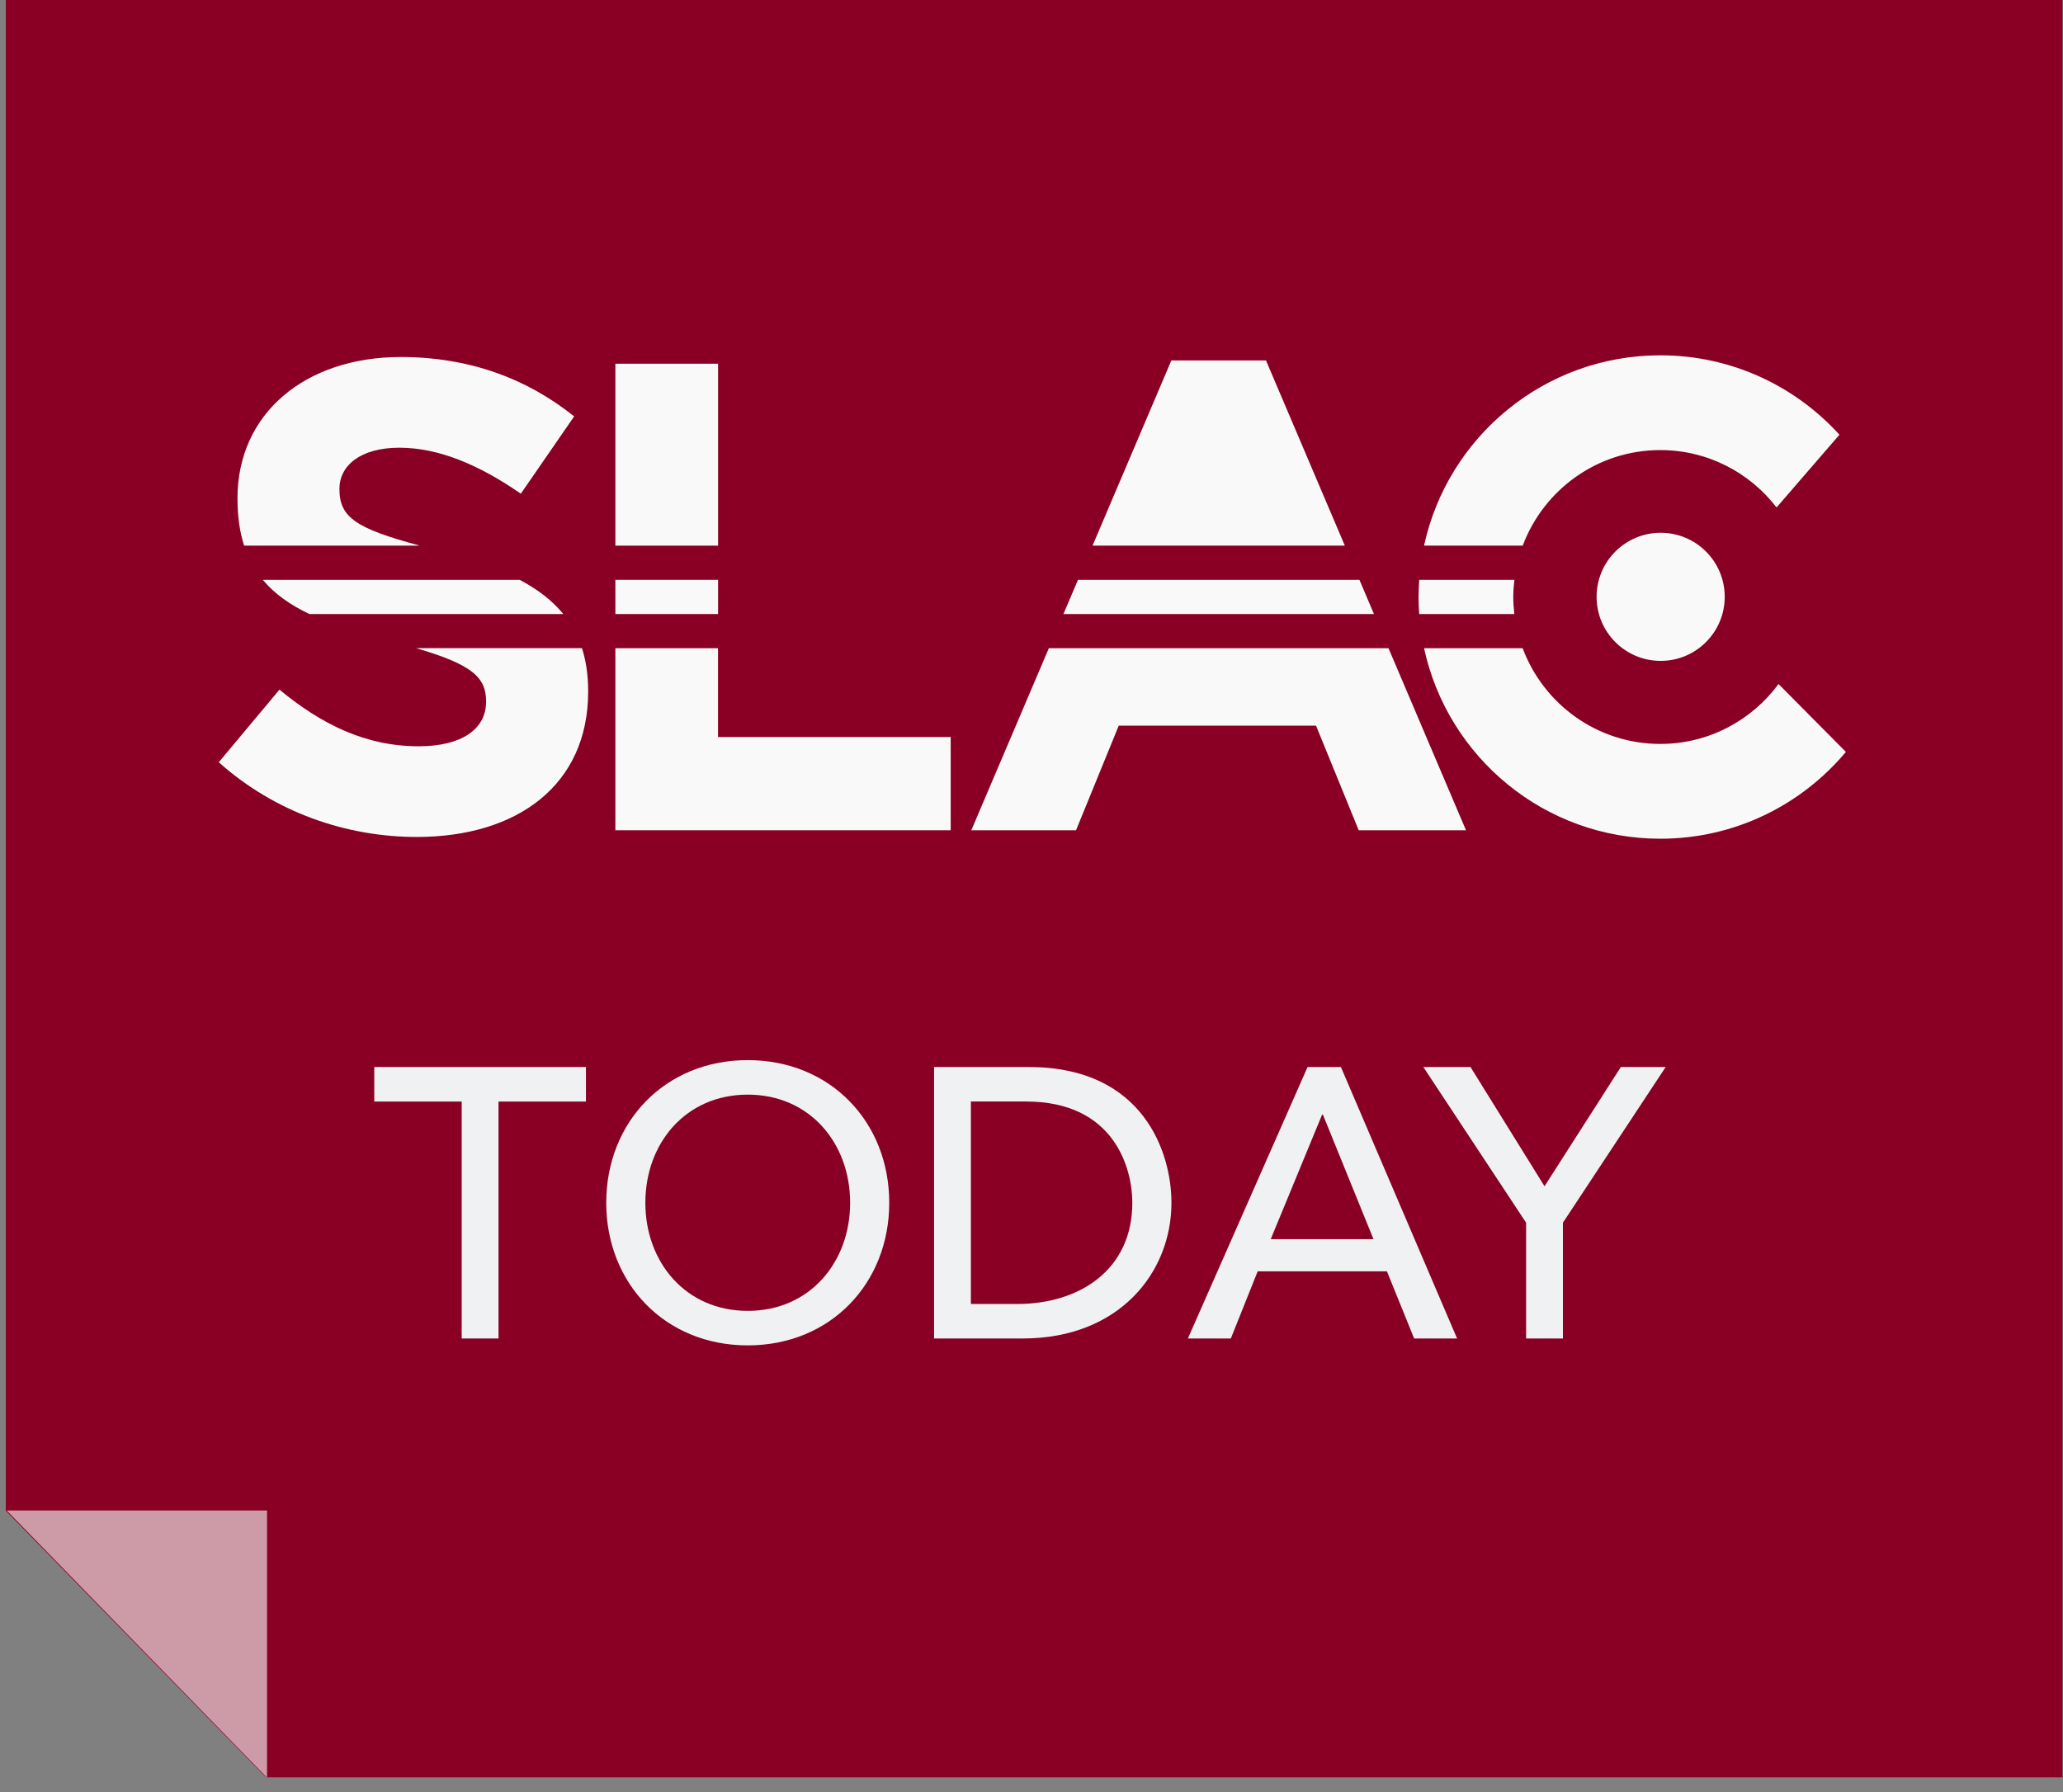 <?xml version="1.0" encoding="utf-8"?>
<!-- Generator: Adobe Illustrator 16.0.0, SVG Export Plug-In . SVG Version: 6.00 Build 0)  -->
<!DOCTYPE svg PUBLIC "-//W3C//DTD SVG 1.1//EN" "http://www.w3.org/Graphics/SVG/1.1/DTD/svg11.dtd">
<svg version="1.1" id="Layer_1" xmlns="http://www.w3.org/2000/svg" xmlns:xlink="http://www.w3.org/1999/xlink" x="0px" y="0px"
	 width="118.368px" height="102.84px" viewBox="0 0 118.368 102.84" enable-background="new 0 0 118.368 102.84"
	 xml:space="preserve">
<rect x="0" y="0" width="118.368" height="102.84" fill="#808080" stroke="none"/>
<g>
	<polygon fill="#890024" points="118.334,102 15.268,102 0.333,86.696 0.333,0 118.334,0 	"/>
	<polygon opacity="0.63" fill="#F4F4F4" points="0.384,86.684 15.322,86.684 15.322,102.019 	"/>
</g>
<g>
	<path fill="#F0F1F2" d="M26.491,63.214h-5.017v-1.98H33.62v1.98h-5.017v13.599h-2.112V63.214z"/>
	<path fill="#F0F1F2" d="M34.784,69.023c0-4.621,3.366-8.186,8.119-8.186s8.119,3.564,8.119,8.186c0,4.62-3.366,8.185-8.119,8.185
		S34.784,73.644,34.784,69.023z M48.778,69.023c0-3.411-2.311-6.205-5.875-6.205s-5.875,2.794-5.875,6.205
		c0,3.41,2.311,6.204,5.875,6.204S48.778,72.434,48.778,69.023z"/>
	<path fill="#F0F1F2" d="M53.594,61.233h5.435c6.579,0,8.185,4.907,8.185,7.79c0,3.982-2.97,7.789-8.537,7.789h-5.083V61.233z
		 M55.706,74.832h2.662c3.565,0,6.601-1.959,6.601-5.809c0-1.98-1.034-5.81-6.095-5.81h-3.168V74.832z"/>
	<path fill="#F0F1F2" d="M75.023,61.233h1.914l6.666,15.579h-2.464l-1.562-3.852h-7.416l-1.54,3.852h-2.464L75.023,61.233z
		 M78.806,71.113l-2.904-7.151h-0.043l-2.949,7.151H78.806z"/>
	<path fill="#F0F1F2" d="M87.562,70.167l-5.896-8.934h2.706l4.247,6.843l4.379-6.843h2.574l-5.897,8.934v6.646h-2.112V70.167z"/>
</g>
<g>
	<rect x="35.308" y="33.275" fill="#F9F9F9" width="5.893" height="1.963"/>
	<polygon fill="#F9F9F9" points="41.198,37.199 35.308,37.199 35.308,47.646 54.548,47.646 54.548,42.296 41.198,42.296 	"/>
	<rect x="35.308" y="20.873" fill="#F9F9F9" width="5.893" height="10.44"/>
	<polygon fill="#F9F9F9" points="72.638,20.684 67.208,20.684 62.686,31.313 77.162,31.313 	"/>
	<polygon fill="#F9F9F9" points="60.18,37.199 55.73,47.646 61.739,47.646 64.19,41.644 75.51,41.644 77.958,47.646 84.114,47.646 
		79.667,37.199 	"/>
	<polygon fill="#F9F9F9" points="78,33.275 61.851,33.275 61.016,35.238 78.833,35.238 	"/>
	<circle fill="#F9F9F9" cx="95.283" cy="34.25" r="3.676"/>
	<path fill="#F9F9F9" d="M86.887,35.238c-0.037-0.323-0.06-0.646-0.06-0.977c0-0.335,0.025-0.663,0.064-0.986h-5.461
		c-0.02,0.327-0.039,0.653-0.039,0.986c0,0.328,0.011,0.653,0.039,0.977H86.887z"/>
	<path fill="#F9F9F9" d="M95.263,25.829c2.72,0,5.13,1.295,6.67,3.292l3.608-4.173c-2.537-2.797-6.203-4.558-10.278-4.558
		c-6.65,0-12.202,4.677-13.556,10.923h5.662C88.569,28.11,91.645,25.829,95.263,25.829z"/>
	<path fill="#F9F9F9" d="M102.046,39.254c-1.535,2.08-4,3.438-6.783,3.438c-3.623,0-6.701-2.285-7.898-5.493h-5.657
		c1.35,6.249,6.9,10.933,13.556,10.933c4.276,0,8.099-1.938,10.647-4.983L102.046,39.254z"/>
	<path fill="#F9F9F9" d="M24.083,31.313c-3.647-0.989-4.608-1.61-4.608-3.255c0-1.33,1.19-2.365,3.443-2.365
		c2.259,0,4.593,0.994,6.965,2.639l3.06-4.437c-2.719-2.181-6.044-3.407-9.945-3.407c-5.47,0-9.372,3.225-9.372,8.107
		c0,1.069,0.135,1.951,0.38,2.718H24.083z"/>
	<path fill="#F9F9F9" d="M23.881,37.199c3.283,0.953,4.01,1.709,4.01,3.07c0,1.606-1.452,2.558-3.861,2.558
		c-3.06,0-5.586-1.263-7.996-3.25l-3.482,4.167c3.211,2.87,7.306,4.287,11.362,4.287c5.774,0,9.833-2.984,9.833-8.343
		c0-0.955-0.124-1.767-0.355-2.491H23.881z"/>
	<path fill="#F9F9F9" d="M15.079,33.275c0.676,0.813,1.577,1.439,2.671,1.963h14.573c-0.633-0.775-1.47-1.415-2.502-1.963H15.079z"
		/>
</g>
</svg>
